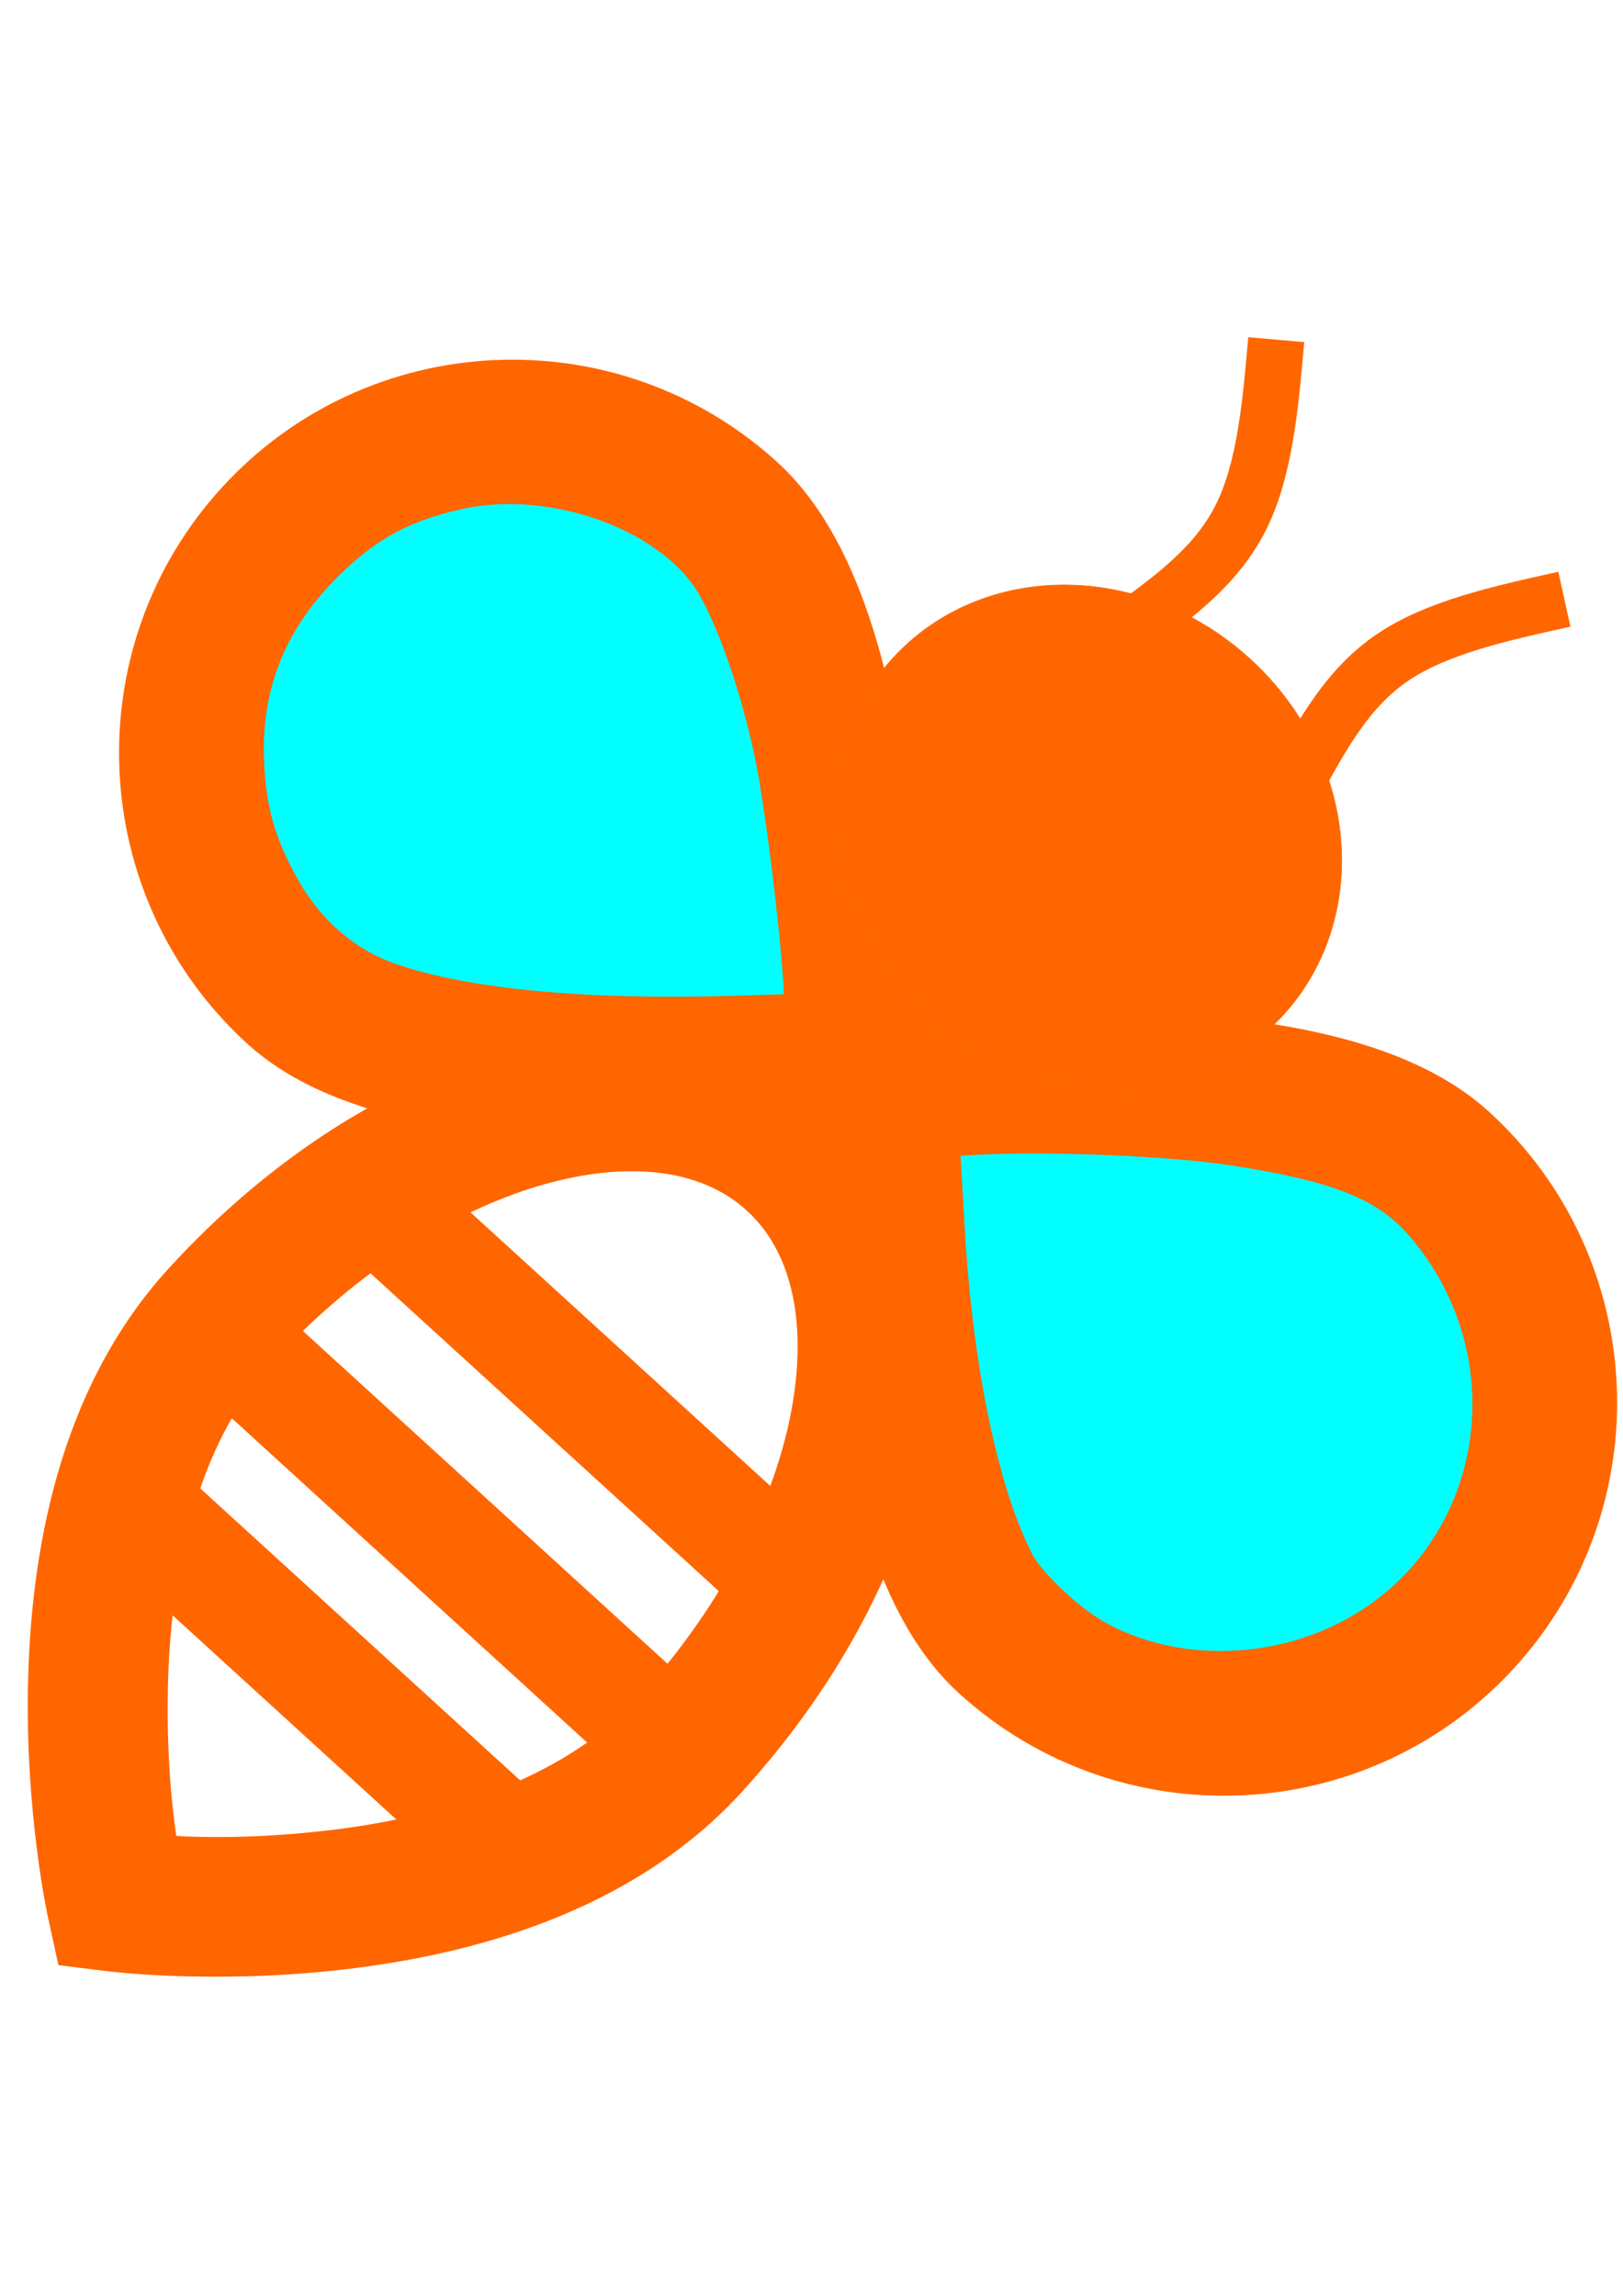 <?xml version="1.0" encoding="UTF-8" standalone="no"?>
<svg
   xmlns:dc="http://purl.org/dc/elements/1.1/"
   xmlns:cc="http://creativecommons.org/ns#"
   xmlns:rdf="http://www.w3.org/1999/02/22-rdf-syntax-ns#"
   xmlns:svg="http://www.w3.org/2000/svg"
   xmlns="http://www.w3.org/2000/svg"
   xmlns:sodipodi="http://sodipodi.sourceforge.net/DTD/sodipodi-0.dtd"
   xmlns:inkscape="http://www.inkscape.org/namespaces/inkscape"
   width="210mm"
   height="297mm"
   viewBox="0 0 210 297"
   version="1.1"
   id="svg8"
   inkscape:version="1.0.1 (3bc2e813f5, 2020-09-07)"
   sodipodi:docname="Apix.svg">
  <title
     id="title1059">Apix Logo</title>
  <defs
     id="defs2">
    <inkscape:path-effect
       effect="bspline"
       id="path-effect1043"
       is_visible="true"
       lpeversion="1"
       weight="33.333"
       steps="2"
       helper_size="0"
       apply_no_weight="true"
       apply_with_weight="true"
       only_selected="false" />
    <inkscape:path-effect
       effect="bspline"
       id="path-effect1039"
       is_visible="true"
       lpeversion="1"
       weight="33.333"
       steps="2"
       helper_size="0"
       apply_no_weight="true"
       apply_with_weight="true"
       only_selected="false" />
    <inkscape:path-effect
       effect="bspline"
       id="path-effect961"
       is_visible="true"
       lpeversion="1"
       weight="33.333"
       steps="2"
       helper_size="0"
       apply_no_weight="true"
       apply_with_weight="true"
       only_selected="false" />
    <inkscape:path-effect
       effect="bspline"
       id="path-effect957"
       is_visible="true"
       lpeversion="1"
       weight="33.333"
       steps="2"
       helper_size="0"
       apply_no_weight="true"
       apply_with_weight="true"
       only_selected="false" />
    <inkscape:path-effect
       effect="bspline"
       id="path-effect953"
       is_visible="true"
       lpeversion="1"
       weight="33.333"
       steps="2"
       helper_size="0"
       apply_no_weight="true"
       apply_with_weight="true"
       only_selected="false" />
    <inkscape:path-effect
       effect="skeletal"
       id="path-effect949"
       is_visible="true"
       lpeversion="1"
       pattern="m 44.901,115.105 c 24.072,0 48.144,0 72.216,0 M 44.901,102.757 c 24.072,0 48.144,0 72.216,0"
       copytype="single_stretched"
       prop_scale="1.19"
       scale_y_rel="false"
       spacing="0"
       normal_offset="0"
       tang_offset="0"
       prop_units="false"
       vertical_pattern="false"
       hide_knot="false"
       fuse_tolerance="0" />
    <inkscape:path-effect
       effect="bspline"
       id="path-effect941"
       is_visible="true"
       lpeversion="1"
       weight="33.333"
       steps="2"
       helper_size="0"
       apply_no_weight="true"
       apply_with_weight="true"
       only_selected="false" />
    <inkscape:path-effect
       effect="skeletal"
       id="path-effect937"
       is_visible="true"
       lpeversion="1"
       pattern="m 44.901,115.105 c 24.072,0 48.144,0 72.216,0 M 44.901,102.757 c 24.072,0 48.144,0 72.216,0"
       copytype="single_stretched"
       prop_scale="1.19"
       scale_y_rel="false"
       spacing="0"
       normal_offset="0"
       tang_offset="0"
       prop_units="false"
       vertical_pattern="false"
       hide_knot="false"
       fuse_tolerance="0" />
    <inkscape:path-effect
       effect="bspline"
       id="path-effect913"
       is_visible="true"
       lpeversion="1"
       weight="33.333"
       steps="2"
       helper_size="0"
       apply_no_weight="true"
       apply_with_weight="true"
       only_selected="false" />
    <inkscape:path-effect
       effect="bspline"
       id="path-effect909"
       is_visible="true"
       lpeversion="1"
       weight="33.333"
       steps="2"
       helper_size="0"
       apply_no_weight="true"
       apply_with_weight="true"
       only_selected="false" />
    <filter
       inkscape:collect="always"
       style="color-interpolation-filters:sRGB"
       id="filter901"
       x="-3.0000001e-05"
       width="1"
       y="-3.0000001e-05"
       height="1">
      <feGaussianBlur
         inkscape:collect="always"
         stdDeviation="0"
         id="feGaussianBlur903" />
    </filter>
  </defs>
  <sodipodi:namedview
     id="base"
     pagecolor="#ffffff"
     bordercolor="#666666"
     borderopacity="1.0"
     inkscape:pageopacity="0.0"
     inkscape:pageshadow="2"
     inkscape:zoom="0.25"
     inkscape:cx="-835.37544"
     inkscape:cy="-314.19202"
     inkscape:document-units="mm"
     inkscape:current-layer="layer1"
     inkscape:document-rotation="0"
     showgrid="false"
     inkscape:snap-nodes="false"
     inkscape:snap-others="false"
     inkscape:window-width="1920"
     inkscape:window-height="1017"
     inkscape:window-x="-8"
     inkscape:window-y="-8"
     inkscape:window-maximized="1" />
  <g
     inkscape:label="Calque 1"
     inkscape:groupmode="layer"
     id="layer1">
    <path
       style="color:#000000;font-style:normal;font-variant:normal;font-weight:normal;font-stretch:normal;font-size:medium;line-height:normal;font-family:sans-serif;font-variant-ligatures:normal;font-variant-position:normal;font-variant-caps:normal;font-variant-numeric:normal;font-variant-alternates:normal;font-variant-east-asian:normal;font-feature-settings:normal;font-variation-settings:normal;text-indent:0;text-align:start;text-decoration:none;text-decoration-line:none;text-decoration-style:solid;text-decoration-color:#000000;letter-spacing:normal;word-spacing:normal;text-transform:none;writing-mode:lr-tb;direction:ltr;text-orientation:mixed;dominant-baseline:auto;baseline-shift:baseline;text-anchor:start;white-space:normal;shape-padding:0;shape-margin:0;inline-size:0;clip-rule:nonzero;display:inline;overflow:visible;visibility:visible;isolation:auto;mix-blend-mode:normal;color-interpolation:sRGB;color-interpolation-filters:linearRGB;solid-color:#000000;solid-opacity:1;vector-effect:none;fill:#ff6600;fill-opacity:1;fill-rule:nonzero;stroke:#ff6600;stroke-width:6.224;stroke-linecap:butt;stroke-linejoin:miter;stroke-miterlimit:4;stroke-dasharray:none;stroke-dashoffset:0;stroke-opacity:1;color-rendering:auto;image-rendering:auto;shape-rendering:auto;text-rendering:auto;enable-background:accumulate;stop-color:#000000"
       d="m 117.449,125.426 -2.099,2.3 -15.909,17.435 8.338,7.608 18.008,-19.734 z"
       id="path1002"
       inkscape:export-xdpi="96"
       inkscape:export-ydpi="96" />
    <path
       style="color:#000000;font-style:normal;font-variant:normal;font-weight:normal;font-stretch:normal;font-size:medium;line-height:normal;font-family:sans-serif;font-variant-ligatures:normal;font-variant-position:normal;font-variant-caps:normal;font-variant-numeric:normal;font-variant-alternates:normal;font-variant-east-asian:normal;font-feature-settings:normal;font-variation-settings:normal;text-indent:0;text-align:start;text-decoration:none;text-decoration-line:none;text-decoration-style:solid;text-decoration-color:#000000;letter-spacing:normal;word-spacing:normal;text-transform:none;writing-mode:lr-tb;direction:ltr;text-orientation:mixed;dominant-baseline:auto;baseline-shift:baseline;text-anchor:start;white-space:normal;shape-padding:0;shape-margin:0;inline-size:0;clip-rule:nonzero;display:inline;overflow:visible;visibility:visible;isolation:auto;mix-blend-mode:normal;color-interpolation:sRGB;color-interpolation-filters:linearRGB;solid-color:#000000;solid-opacity:1;vector-effect:none;fill:#ff6600;fill-opacity:1;fill-rule:nonzero;stroke:#ff6600;stroke-width:9.052;stroke-linecap:butt;stroke-linejoin:miter;stroke-miterlimit:4;stroke-dasharray:none;stroke-dashoffset:0;stroke-opacity:1;color-rendering:auto;image-rendering:auto;shape-rendering:auto;text-rendering:auto;enable-background:accumulate;stop-color:#000000"
       d="m 105.781,146.585 c -9.825,-8.965 -24.147,-10.517 -38.588,-6.568 -14.441,3.949 -29.43,13.323 -42.06,27.163 -13.273,14.546 -16.639,34.604 -16.984,50.807 -0.345,16.203 2.467,29.013 2.467,29.013 l 0.682,3.128 3.177,0.394 c 0,0 13.013,1.631 29.117,-0.192 16.104,-1.823 35.771,-7.006 49.044,-21.552 12.63,-13.841 20.596,-29.624 23.21,-44.365 2.614,-14.741 -0.239,-28.862 -10.064,-37.827 z m -6.099,6.684 c 6.97,6.36 9.501,16.872 7.251,29.565 -2.251,12.693 -9.398,27.144 -20.985,39.841 -10.943,11.992 -28.402,16.964 -43.372,18.658 -11.804,1.336 -19.963,0.766 -23.649,0.434 -0.667,-3.641 -1.98,-11.713 -1.727,-23.59 0.321,-15.063 3.677,-32.902 14.62,-44.895 11.587,-12.698 25.324,-21.135 37.759,-24.535 12.434,-3.4 23.134,-1.839 30.103,4.521 z"
       id="path1012"
       inkscape:export-xdpi="96"
       inkscape:export-ydpi="96" />
    <path
       style="color:#000000;font-style:normal;font-variant:normal;font-weight:normal;font-stretch:normal;font-size:medium;line-height:normal;font-family:sans-serif;font-variant-ligatures:normal;font-variant-position:normal;font-variant-caps:normal;font-variant-numeric:normal;font-variant-alternates:normal;font-variant-east-asian:normal;font-feature-settings:normal;font-variation-settings:normal;text-indent:0;text-align:start;text-decoration:none;text-decoration-line:none;text-decoration-style:solid;text-decoration-color:#000000;letter-spacing:normal;word-spacing:normal;text-transform:none;writing-mode:lr-tb;direction:ltr;text-orientation:mixed;dominant-baseline:auto;baseline-shift:baseline;text-anchor:start;white-space:normal;shape-padding:0;shape-margin:0;inline-size:0;clip-rule:nonzero;display:inline;overflow:visible;visibility:visible;isolation:auto;mix-blend-mode:normal;color-interpolation:sRGB;color-interpolation-filters:linearRGB;solid-color:#000000;solid-opacity:1;vector-effect:none;fill:#ff6600;fill-opacity:1;fill-rule:nonzero;stroke:#ff6600;stroke-width:7.271;stroke-linecap:butt;stroke-linejoin:miter;stroke-miterlimit:4;stroke-dasharray:none;stroke-dashoffset:0;stroke-opacity:1;color-rendering:auto;image-rendering:auto;shape-rendering:auto;text-rendering:auto;enable-background:accumulate;stop-color:#000000"
       d="m 190.22,146.515 c -10.495,-9.576 -29.688,-11.631 -46.495,-12.184 -16.807,-0.553 -31.311,0.958 -31.311,0.958 l -3.173,0.33 -0.089,3.185 c 0,0 -0.419,14.838 1.429,31.781 1.848,16.944 5.377,36.132 15.923,45.755 19.25,17.566 49.205,16.199 66.771,-3.051 17.566,-19.25 16.195,-49.208 -3.055,-66.774 z m -4.903,5.373 c 16.347,14.917 17.502,40.15 2.585,56.498 -14.917,16.347 -40.15,17.502 -56.497,2.585 -7.253,-6.618 -11.808,-24.801 -13.593,-41.172 -1.469,-13.475 -1.431,-23.64 -1.382,-27.517 3.839,-0.339 13.74,-1.122 27.054,-0.684 16.234,0.534 34.53,3.626 41.834,10.292 z"
       id="path1016"
       inkscape:export-xdpi="96"
       inkscape:export-ydpi="96" />
    <path
       style="color:#000000;font-style:normal;font-variant:normal;font-weight:normal;font-stretch:normal;font-size:medium;line-height:normal;font-family:sans-serif;font-variant-ligatures:normal;font-variant-position:normal;font-variant-caps:normal;font-variant-numeric:normal;font-variant-alternates:normal;font-variant-east-asian:normal;font-feature-settings:normal;font-variation-settings:normal;text-indent:0;text-align:start;text-decoration:none;text-decoration-line:none;text-decoration-style:solid;text-decoration-color:#000000;letter-spacing:normal;word-spacing:normal;text-transform:none;writing-mode:lr-tb;direction:ltr;text-orientation:mixed;dominant-baseline:auto;baseline-shift:baseline;text-anchor:start;white-space:normal;shape-padding:0;shape-margin:0;inline-size:0;clip-rule:nonzero;display:inline;overflow:visible;visibility:visible;isolation:auto;mix-blend-mode:normal;color-interpolation:sRGB;color-interpolation-filters:linearRGB;solid-color:#000000;solid-opacity:1;vector-effect:none;fill:#ff6600;fill-opacity:1;fill-rule:nonzero;stroke:#ff6600;stroke-width:7.271;stroke-linecap:butt;stroke-linejoin:miter;stroke-miterlimit:4;stroke-dasharray:none;stroke-dashoffset:0;stroke-opacity:1;color-rendering:auto;image-rendering:auto;shape-rendering:auto;text-rendering:auto;enable-background:accumulate;stop-color:#000000"
       d="M 98.142,62.493 C 78.891,44.927 48.933,46.298 31.367,65.548 13.801,84.798 15.175,114.752 34.425,132.318 c 10.546,9.623 29.976,11.386 47.018,11.679 17.042,0.293 31.775,-1.483 31.775,-1.483 l 3.167,-0.376 0.039,-3.19 c 0,0 0.181,-14.581 -1.904,-31.268 C 112.435,90.995 108.636,72.069 98.142,62.493 Z M 93.238,67.866 c 7.304,6.665 12.054,24.603 14.068,40.72 1.651,13.215 1.772,23.143 1.785,27 -3.857,0.403 -13.972,1.373 -27.525,1.14 C 65.101,136.443 46.578,133.567 39.325,126.949 22.978,112.031 21.824,86.798 36.741,70.451 51.658,54.104 76.891,52.949 93.238,67.866 Z"
       id="path1020"
       inkscape:export-xdpi="96"
       inkscape:export-ydpi="96" />
    <g
       id="g1004"
       transform="matrix(1.516,1.384,-1.26,1.381,-21.374,-199.145)"
       style="fill:#ff6600;stroke:#ff6600;filter:url(#filter901)"
       inkscape:export-xdpi="96"
       inkscape:export-ydpi="96">
      <path
         style="color:#000000;font-style:normal;font-variant:normal;font-weight:normal;font-stretch:normal;font-size:medium;line-height:normal;font-family:sans-serif;font-variant-ligatures:normal;font-variant-position:normal;font-variant-caps:normal;font-variant-numeric:normal;font-variant-alternates:normal;font-variant-east-asian:normal;font-feature-settings:normal;font-variation-settings:normal;text-indent:0;text-align:start;text-decoration:none;text-decoration-line:none;text-decoration-style:solid;text-decoration-color:#000000;letter-spacing:normal;word-spacing:normal;text-transform:none;writing-mode:lr-tb;direction:ltr;text-orientation:mixed;dominant-baseline:auto;baseline-shift:baseline;text-anchor:start;white-space:normal;shape-padding:0;shape-margin:0;inline-size:0;clip-rule:nonzero;display:inline;overflow:visible;visibility:visible;isolation:auto;mix-blend-mode:normal;color-interpolation:sRGB;color-interpolation-filters:linearRGB;solid-color:#000000;solid-opacity:1;vector-effect:none;fill:#ff6600;fill-opacity:1;fill-rule:nonzero;stroke:#ff6600;stroke-width:0;stroke-linecap:butt;stroke-linejoin:miter;stroke-miterlimit:4;stroke-dasharray:none;stroke-dashoffset:0;stroke-opacity:1;color-rendering:auto;image-rendering:auto;shape-rendering:auto;text-rendering:auto;enable-background:accumulate;stop-color:#000000;stop-opacity:1"
         d="m 175.948,62.971 c 0,9.206 -7.463,16.669 -16.669,16.669 -9.206,-5e-6 -16.669,-7.463 -16.669,-16.669 0,-9.206 7.463,-16.669 16.669,-16.669 9.206,-10e-7 16.669,7.463 16.669,16.669 z"
         id="path1006" />
      <path
         style="color:#000000;font-style:normal;font-variant:normal;font-weight:normal;font-stretch:normal;font-size:medium;line-height:normal;font-family:sans-serif;font-variant-ligatures:normal;font-variant-position:normal;font-variant-caps:normal;font-variant-numeric:normal;font-variant-alternates:normal;font-variant-east-asian:normal;font-feature-settings:normal;font-variation-settings:normal;text-indent:0;text-align:start;text-decoration:none;text-decoration-line:none;text-decoration-style:solid;text-decoration-color:#000000;letter-spacing:normal;word-spacing:normal;text-transform:none;writing-mode:lr-tb;direction:ltr;text-orientation:mixed;dominant-baseline:auto;baseline-shift:baseline;text-anchor:start;white-space:normal;shape-padding:0;shape-margin:0;inline-size:0;clip-rule:nonzero;display:inline;overflow:visible;visibility:visible;isolation:auto;mix-blend-mode:normal;color-interpolation:sRGB;color-interpolation-filters:linearRGB;solid-color:#000000;solid-opacity:1;vector-effect:none;fill:#ff6600;fill-opacity:1;fill-rule:nonzero;stroke:#ff6600;stroke-width:0;stroke-linecap:butt;stroke-linejoin:miter;stroke-miterlimit:4;stroke-dasharray:none;stroke-dashoffset:0;stroke-opacity:1;color-rendering:auto;image-rendering:auto;shape-rendering:auto;text-rendering:auto;enable-background:accumulate;stop-color:#000000;stop-opacity:1"
         d="m 159.279,46.285 c -9.215,5e-6 -16.686,7.471 -16.686,16.686 0,9.215 7.471,16.686 16.686,16.686 9.215,10e-7 16.686,-7.471 16.686,-16.686 0,-9.215 -7.471,-16.686 -16.686,-16.686 z m 0,0.033 c 9.197,0 16.652,7.455 16.652,16.652 0,9.197 -7.455,16.652 -16.652,16.652 -9.197,-5e-6 -16.652,-7.455 -16.652,-16.652 0,-9.197 7.455,-16.652 16.652,-16.652 z"
         id="path1008" />
    </g>
    <path
       style="color:#000000;font-style:normal;font-variant:normal;font-weight:normal;font-stretch:normal;font-size:medium;line-height:normal;font-family:sans-serif;font-variant-ligatures:normal;font-variant-position:normal;font-variant-caps:normal;font-variant-numeric:normal;font-variant-alternates:normal;font-variant-east-asian:normal;font-feature-settings:normal;font-variation-settings:normal;text-indent:0;text-align:start;text-decoration:none;text-decoration-line:none;text-decoration-style:solid;text-decoration-color:#000000;letter-spacing:normal;word-spacing:normal;text-transform:none;writing-mode:lr-tb;direction:ltr;text-orientation:mixed;dominant-baseline:auto;baseline-shift:baseline;text-anchor:start;white-space:normal;shape-padding:0;shape-margin:0;inline-size:0;clip-rule:nonzero;display:inline;overflow:visible;visibility:visible;isolation:auto;mix-blend-mode:normal;color-interpolation:sRGB;color-interpolation-filters:linearRGB;solid-color:#000000;solid-opacity:1;vector-effect:none;fill:#ff6600;fill-opacity:1;fill-rule:nonzero;stroke:#ff6600;stroke-width:7.271;stroke-linecap:butt;stroke-linejoin:miter;stroke-miterlimit:4;stroke-dasharray:none;stroke-dashoffset:0;stroke-opacity:1;color-rendering:auto;image-rendering:auto;shape-rendering:auto;text-rendering:auto;enable-background:accumulate;stop-color:#000000"
       d="m 21.016,193.001 c -0.82,2.628 -1.493,5.304 -2.024,7.995 l 40.529,36.983 c 2.631,-0.774 5.234,-1.689 7.777,-2.745 C 51.87,221.157 36.443,207.079 21.016,193.001 Z"
       id="path992"
       inkscape:export-xdpi="96"
       inkscape:export-ydpi="96" />
    <path
       style="color:#000000;font-style:normal;font-variant:normal;font-weight:normal;font-stretch:normal;font-size:medium;line-height:normal;font-family:sans-serif;font-variant-ligatures:normal;font-variant-position:normal;font-variant-caps:normal;font-variant-numeric:normal;font-variant-alternates:normal;font-variant-east-asian:normal;font-feature-settings:normal;font-variation-settings:normal;text-indent:0;text-align:start;text-decoration:none;text-decoration-line:none;text-decoration-style:solid;text-decoration-color:#000000;letter-spacing:normal;word-spacing:normal;text-transform:none;writing-mode:lr-tb;direction:ltr;text-orientation:mixed;dominant-baseline:auto;baseline-shift:baseline;text-anchor:start;white-space:normal;shape-padding:0;shape-margin:0;inline-size:0;clip-rule:nonzero;display:inline;overflow:visible;visibility:visible;isolation:auto;mix-blend-mode:normal;color-interpolation:sRGB;color-interpolation-filters:linearRGB;solid-color:#000000;solid-opacity:1;vector-effect:none;fill:#ff6600;fill-opacity:1;fill-rule:nonzero;stroke:#ff6600;stroke-width:7.271;stroke-linecap:butt;stroke-linejoin:miter;stroke-miterlimit:4;stroke-dasharray:none;stroke-dashoffset:0;stroke-opacity:1;color-rendering:auto;image-rendering:auto;shape-rendering:auto;text-rendering:auto;enable-background:accumulate;stop-color:#000000"
       d="m 33.293,171.72 c -0.493,0.517 -0.987,1.032 -1.473,1.564 -1.158,1.269 -2.226,2.606 -3.22,3.996 17.887,16.322 35.774,32.644 53.661,48.967 1.293,-1.116 2.527,-2.302 3.685,-3.571 0.486,-0.532 0.953,-1.071 1.423,-1.609 C 69.344,204.617 51.318,188.168 33.293,171.72 Z"
       id="path986"
       inkscape:export-xdpi="96"
       inkscape:export-ydpi="96" />
    <path
       style="color:#000000;font-style:normal;font-variant:normal;font-weight:normal;font-stretch:normal;font-size:medium;line-height:normal;font-family:sans-serif;font-variant-ligatures:normal;font-variant-position:normal;font-variant-caps:normal;font-variant-numeric:normal;font-variant-alternates:normal;font-variant-east-asian:normal;font-feature-settings:normal;font-variation-settings:normal;text-indent:0;text-align:start;text-decoration:none;text-decoration-line:none;text-decoration-style:solid;text-decoration-color:#000000;letter-spacing:normal;word-spacing:normal;text-transform:none;writing-mode:lr-tb;direction:ltr;text-orientation:mixed;dominant-baseline:auto;baseline-shift:baseline;text-anchor:start;white-space:normal;shape-padding:0;shape-margin:0;inline-size:0;clip-rule:nonzero;display:inline;overflow:visible;visibility:visible;isolation:auto;mix-blend-mode:normal;color-interpolation:sRGB;color-interpolation-filters:linearRGB;solid-color:#000000;solid-opacity:1;vector-effect:none;fill:#ff6600;fill-opacity:1;fill-rule:nonzero;stroke:#ff6600;stroke-width:7.271;stroke-linecap:butt;stroke-linejoin:miter;stroke-miterlimit:4;stroke-dasharray:none;stroke-dashoffset:0;stroke-opacity:1;color-rendering:auto;image-rendering:auto;shape-rendering:auto;text-rendering:auto;enable-background:accumulate;stop-color:#000000"
       d="m 53.914,155.402 c -2.132,1.219 -4.26,2.561 -6.371,4.034 16.919,15.439 33.839,30.878 50.758,46.317 1.274,-2.237 2.416,-4.478 3.435,-6.713 z"
       id="path980"
       inkscape:export-xdpi="96"
       inkscape:export-ydpi="96" />
    <path
       style="fill:none;stroke:#ff6600;stroke-width:7.271;stroke-linecap:butt;stroke-linejoin:miter;stroke-miterlimit:4;stroke-dasharray:none;stroke-opacity:1"
       d="m 165.135,43.941 c -0.735,8.395 -1.47,16.789 -4.576,22.992 -3.106,6.203 -8.583,10.214 -14.061,14.225"
       id="path1037"
       sodipodi:nodetypes="ccc"
       inkscape:export-xdpi="96"
       inkscape:export-ydpi="96" />
    <path
       style="fill:none;stroke:#ff6600;stroke-width:7.271;stroke-linecap:butt;stroke-linejoin:miter;stroke-miterlimit:4;stroke-dasharray:none;stroke-opacity:1"
       d="m 202.415,77.521 c -8.229,1.815 -16.457,3.631 -22.206,7.514 -5.749,3.883 -9.017,9.833 -12.286,15.784"
       id="path1041"
       sodipodi:nodetypes="ccc"
       inkscape:export-xdpi="96"
       inkscape:export-ydpi="96" />
    <path
       style="opacity:1;fill:#00ffff;stroke:#ff6600;stroke-width:7.271;stroke-miterlimit:4;stroke-dasharray:none;stroke-opacity:1"
       d="m 35.207,115.267 c -3.156,-5.758 -4.4,-10.195 -4.67,-16.653 -0.434,-10.392 3.123,-19.222 10.772,-26.739 5.258,-5.168 9.928,-7.739 17.199,-9.468 12.635,-3.005 28.458,2.411 34.585,11.839 2.986,4.595 6.445,14.498 8.283,23.715 1.455,7.296 3.602,25.422 3.72,31.402 l 0.055,2.786 -9.903,0.301 c -19.757,0.601 -35.471,-0.9 -45.255,-4.323 -6.24,-2.182 -11.388,-6.66 -14.787,-12.86 z"
       id="path1055"
       inkscape:export-xdpi="96"
       inkscape:export-ydpi="96" />
    <path
       style="opacity:1;fill:#00ffff;stroke:#ff6600;stroke-width:7.271;stroke-miterlimit:4;stroke-dasharray:none;stroke-opacity:1"
       d="m 130.38,202.82 c -4.715,-9.073 -8.123,-25.312 -9.185,-43.761 l -0.747,-12.969 5.72,-0.323 c 9.169,-0.517 25.246,0.128 33.206,1.332 14.824,2.242 21.216,4.92 26.224,10.986 14.757,17.872 9.83,44.365 -10.203,54.869 -10.849,5.688 -24.271,5.69 -34.359,0.005 -3.84,-2.164 -9.125,-7.193 -10.656,-10.139 z"
       id="path1057"
       inkscape:export-xdpi="96"
       inkscape:export-ydpi="96" />
  </g>
</svg>
